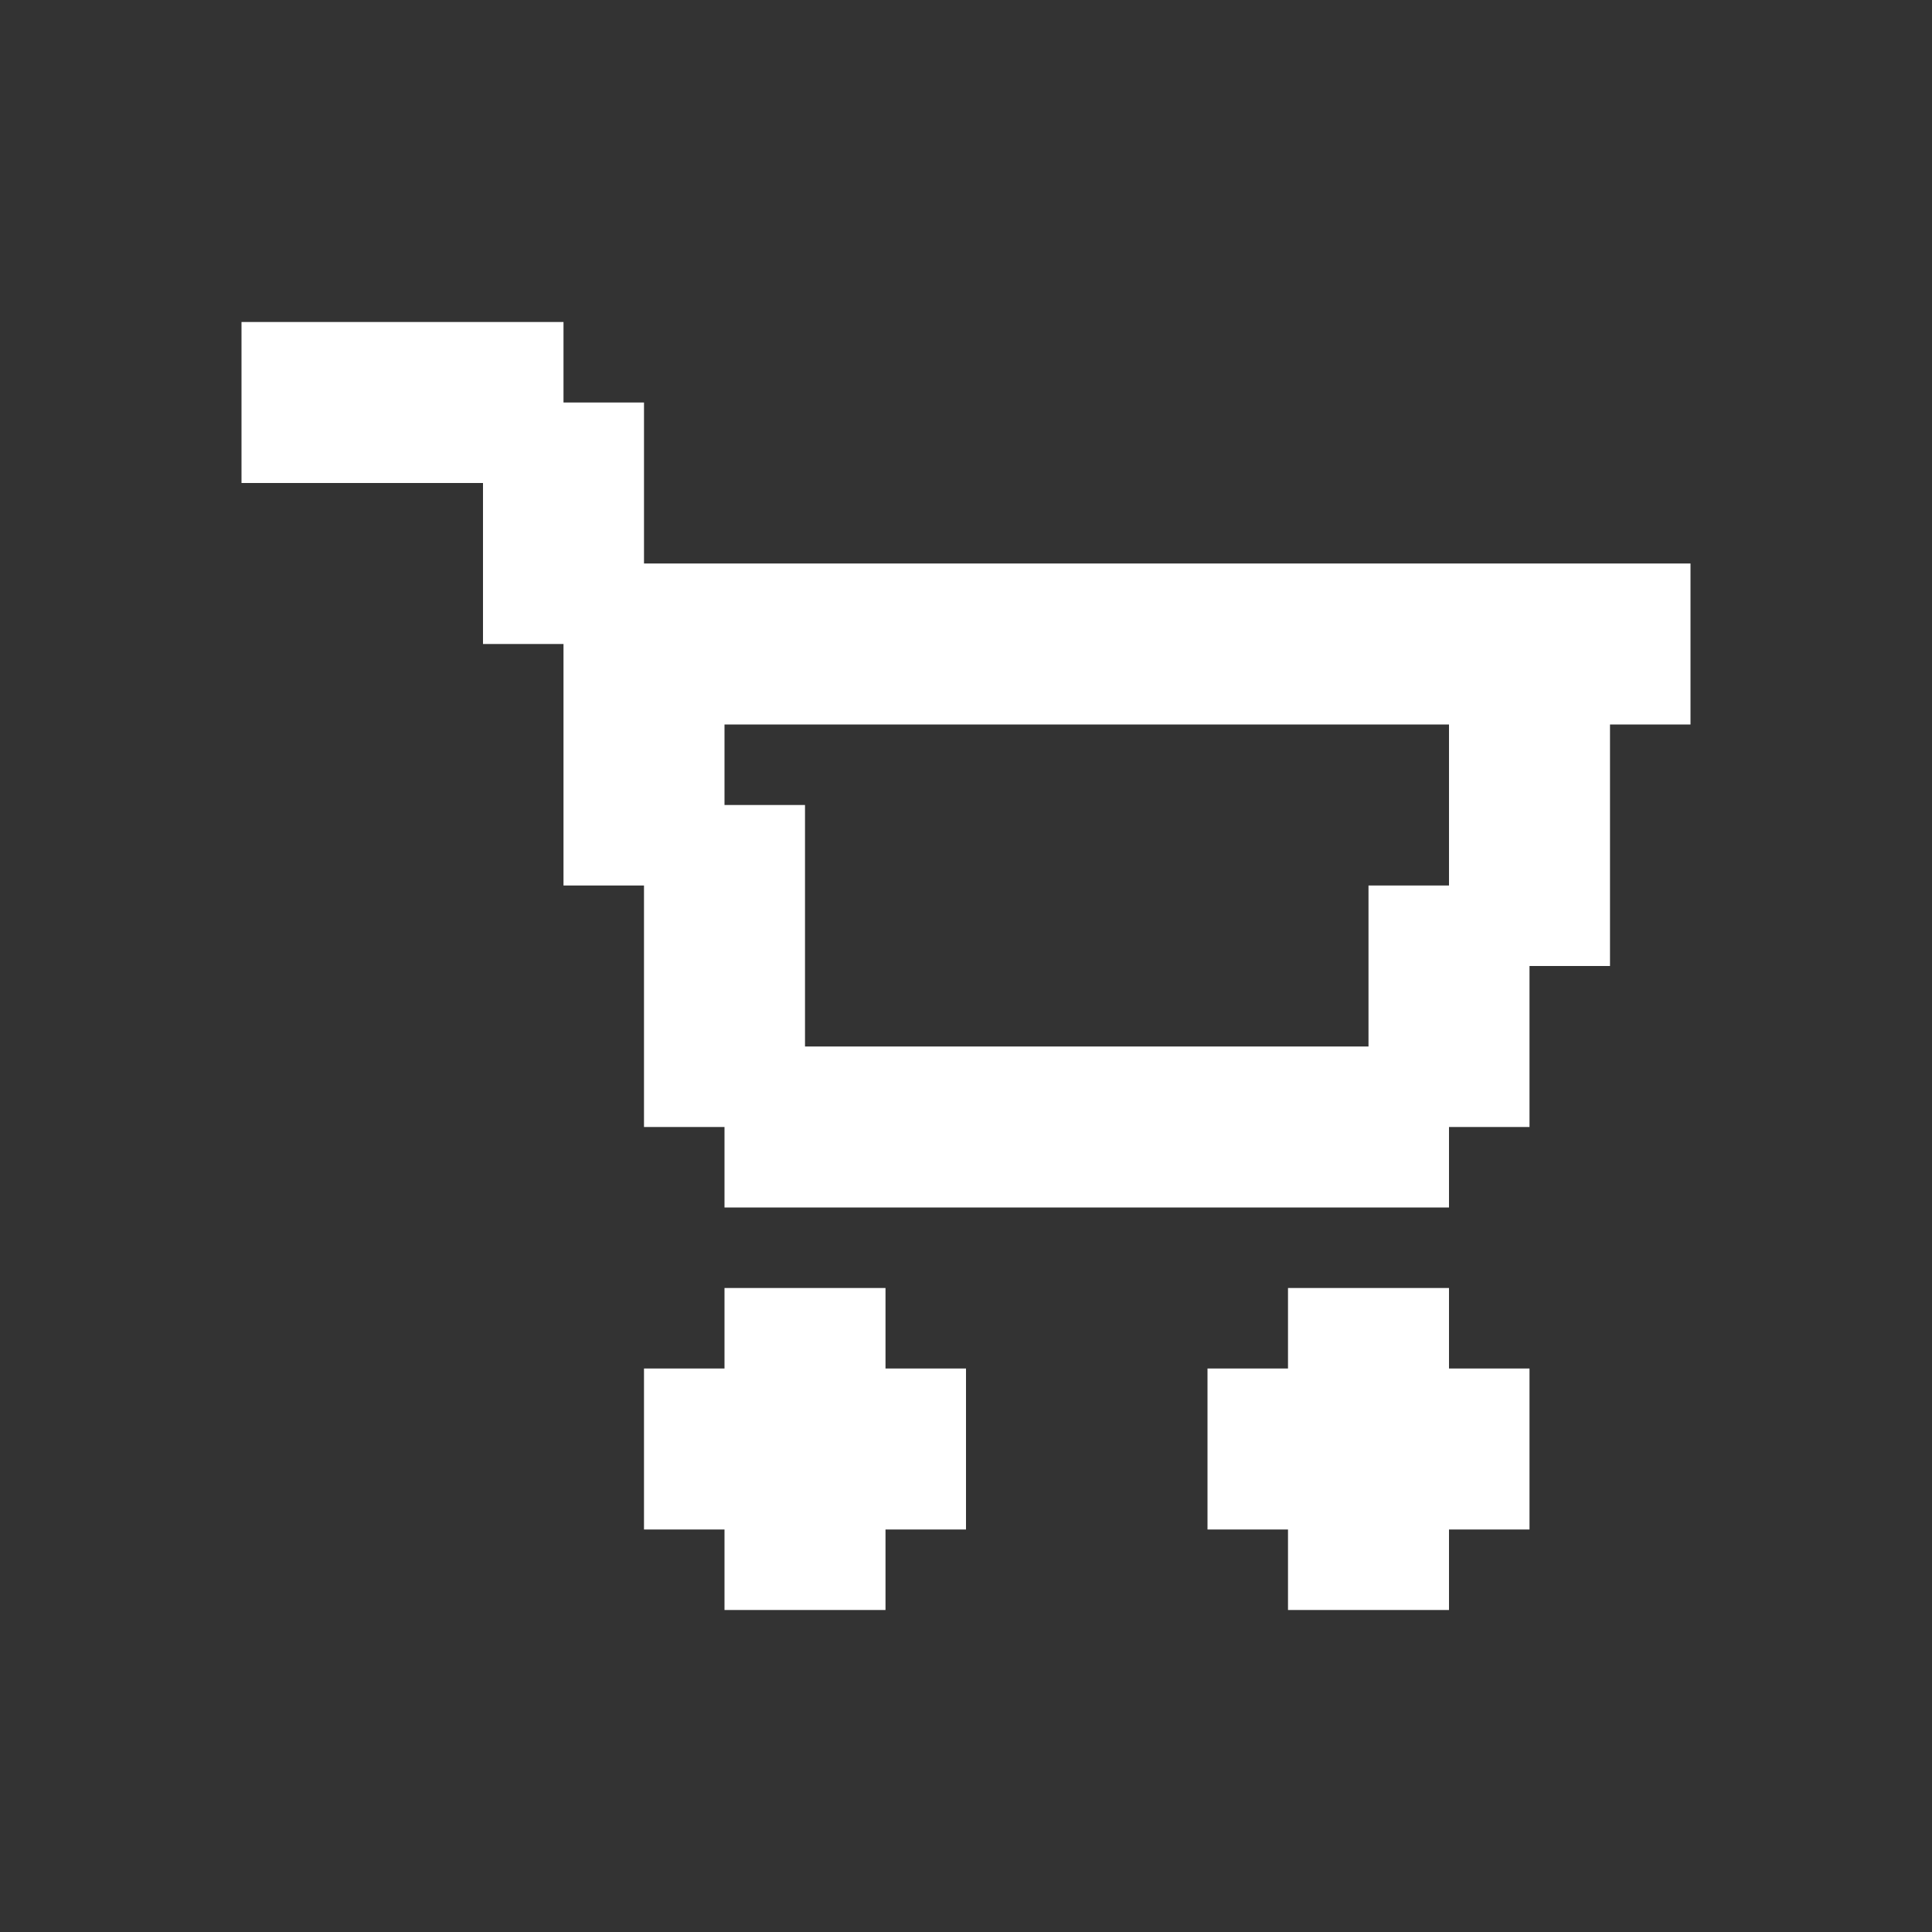 <svg width="24" height="24" viewBox="0 0 24 24" fill="none" xmlns="http://www.w3.org/2000/svg">
<rect x="0" y="0" width="24" height="24" fill="#333333" stroke="none"/>
<path fill-rule="evenodd" clip-rule="evenodd" d="M4 4H3V5V6H4H5H6V7V8H7V9V10V11H8V12V13V14H9V15H10H11H12H13H14H15H16H17H18V14H19V13V12H20V11V10V9H21V8V7H20H19H18H17H16H15H14H13H12H11H10H9H8V6V5H7V4H6H5H4ZM12 9H11H10H9V10H10V11V12V13H11H12H13H14H15H16H17V12V11H18V10V9H17H16H15H14H13H12ZM9 17V16H10H11V17H12V18V19H11V20H10H9V19H8V18V17H9ZM15 17V18V19H16V20H17H18V19H19V18V17H18V16H17H16V17H15Z" fill="white"/>
</svg>
